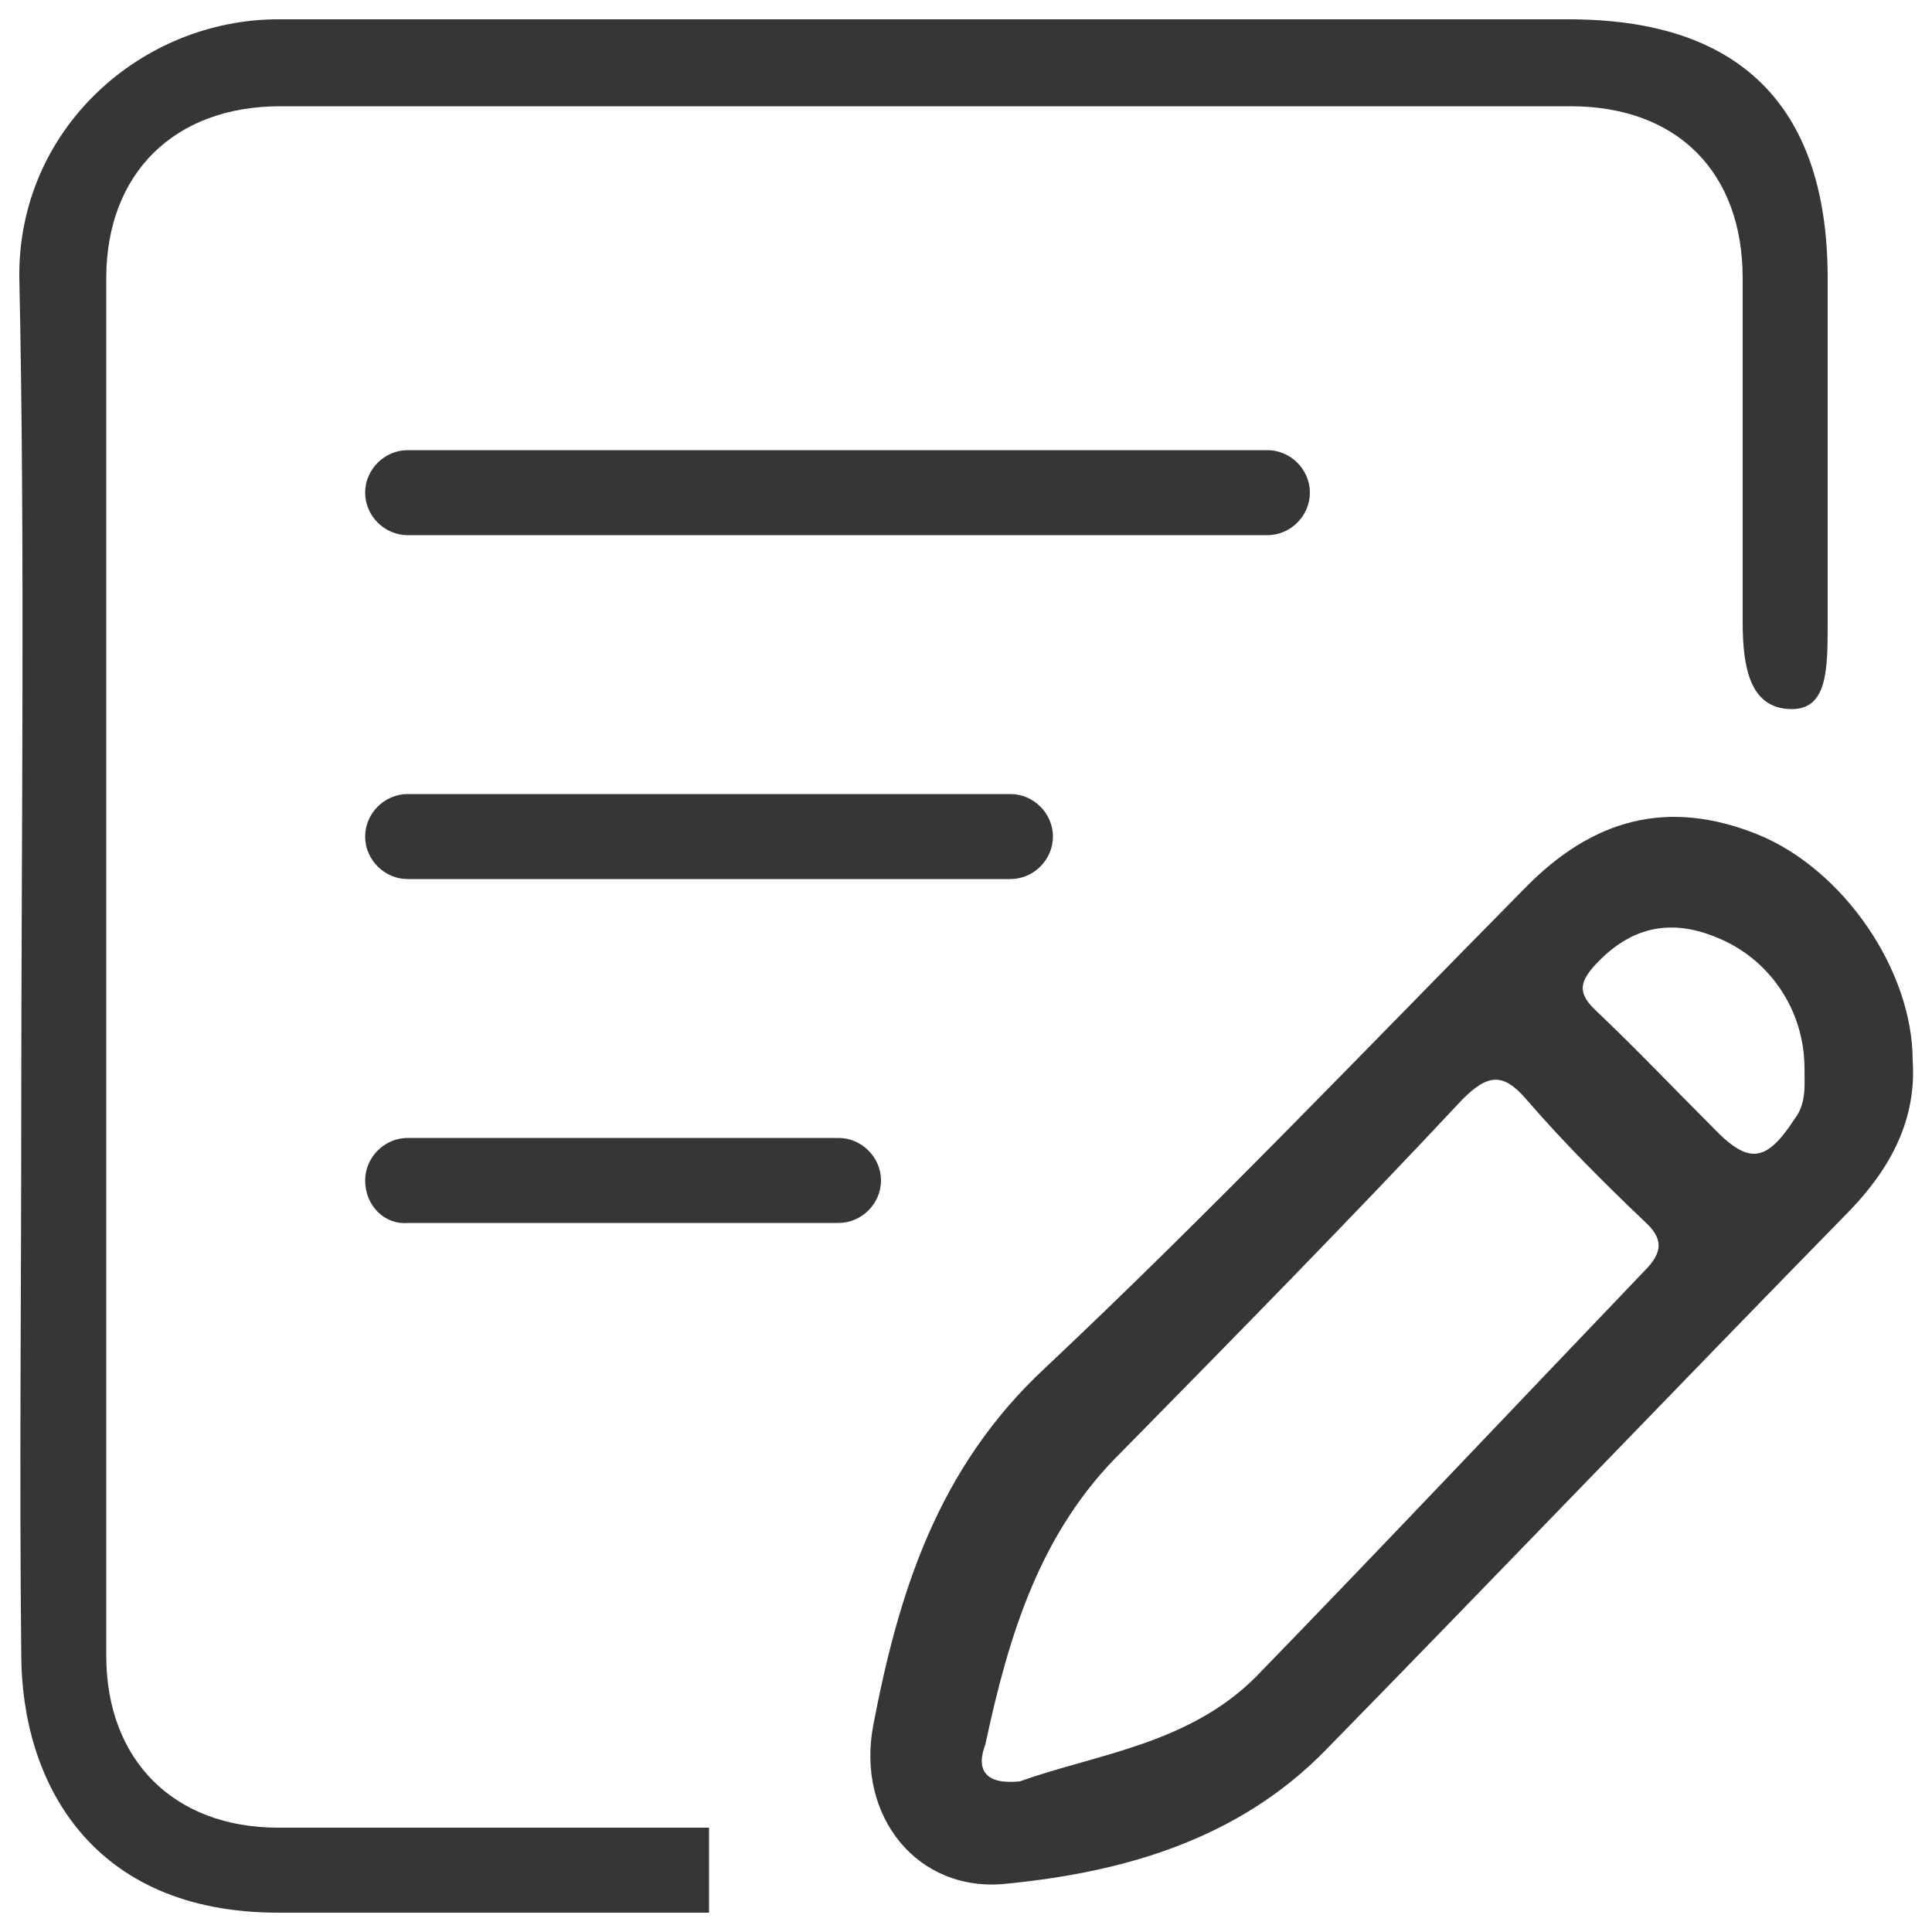 <?xml version="1.0" encoding="utf-8"?>
<!-- Generator: Adobe Illustrator 22.0.1, SVG Export Plug-In . SVG Version: 6.00 Build 0)  -->
<svg version="1.1" id="Layer_1" xmlns="http://www.w3.org/2000/svg" xmlns:xlink="http://www.w3.org/1999/xlink" x="0px" y="0px"
	 viewBox="0 0 100 100" style="enable-background:new 0 0 100 100;" xml:space="preserve">
<style type="text/css">
	.st0{fill:#363636;}
</style>
<g>
	<path class="st0" d="M92.6,36.7c-2-0.1-2.4-2.1-2.4-4.5c0-5.6,0-12.2,0-17.8c0-5.5-3.4-8.9-8.9-8.9c-22.3,0-44.5,0-66.8,0
		C9,5.5,5.5,9,5.5,14.4v71.3c0,5.4,3.5,8.9,8.9,8.9c10.5,0,22.3,0,22.3,0V99H14.4C4.7,99,1.1,92.2,1.1,85.6
		C1,76.1,1.1,67.1,1.1,57.6c0-13.7,0.2-29.5-0.1-43.2C0.9,6.7,7.3,1,14.4,1h66.8c5.7,0,13.4,1.8,13.4,13.4c0,0,0,11.5,0,17.8
		C94.6,34.7,94.6,36.8,92.6,36.7z M18.9,61.1c0-1.2,1-2.2,2.2-2.2h22.3c1.2,0,2.2,1,2.2,2.2c0,1.2-1,2.2-2.2,2.2l0,0H21.1
		C19.9,63.4,18.9,62.4,18.9,61.1L18.9,61.1z M21.1,41.1h31.2c1.2,0,2.2,1,2.2,2.2c0,1.2-1,2.2-2.2,2.2H21.1c-1.2,0-2.2-1-2.2-2.2
		C18.9,42.1,19.9,41.1,21.1,41.1z M21.1,23.3h44.5c1.2,0,2.2,1,2.2,2.2c0,1.2-1,2.2-2.2,2.2H21.1c-1.2,0-2.2-1-2.2-2.2
		C18.9,24.3,19.9,23.3,21.1,23.3z M54.1,70.8c8.5-8,16.6-16.5,24.8-24.8c3.5-3.6,7.4-4.7,12.1-2.8c4.4,1.8,8,7,8,11.7
		c0.2,3-1.1,5.5-3.2,7.7c-9.1,9.3-18.1,18.7-27.2,28c-4.5,4.6-10.4,6.3-16.5,6.9c-4.6,0.5-7.8-3.5-6.9-8.2
		C46.5,82.5,48.5,76,54.1,70.8L54.1,70.8z M92.9,57.9c0.6-0.8,0.5-1.7,0.5-2.6c0-3-1.8-5.7-4.6-6.8c-2.2-0.9-4.2-0.6-6,1.2
		c-1.1,1.1-1.2,1.7-0.1,2.7c2,1.9,3.9,3.9,5.9,5.9C90.5,60.3,91.4,60.2,92.9,57.9z M52.8,92.2c3.9-1.4,8.7-1.9,12.2-5.4
		c6.7-6.9,13.4-14,20.1-21c1-1,1-1.7,0-2.6c-2.1-2-4.2-4.1-6.1-6.3c-1.2-1.4-2-1.3-3.3,0c-5.8,6.2-11.7,12.2-17.6,18.2
		c-4.3,4.2-5.9,9.6-7.1,15.2C50.5,91.6,51,92.4,52.8,92.2L52.8,92.2z"/>
</g>
</svg>
